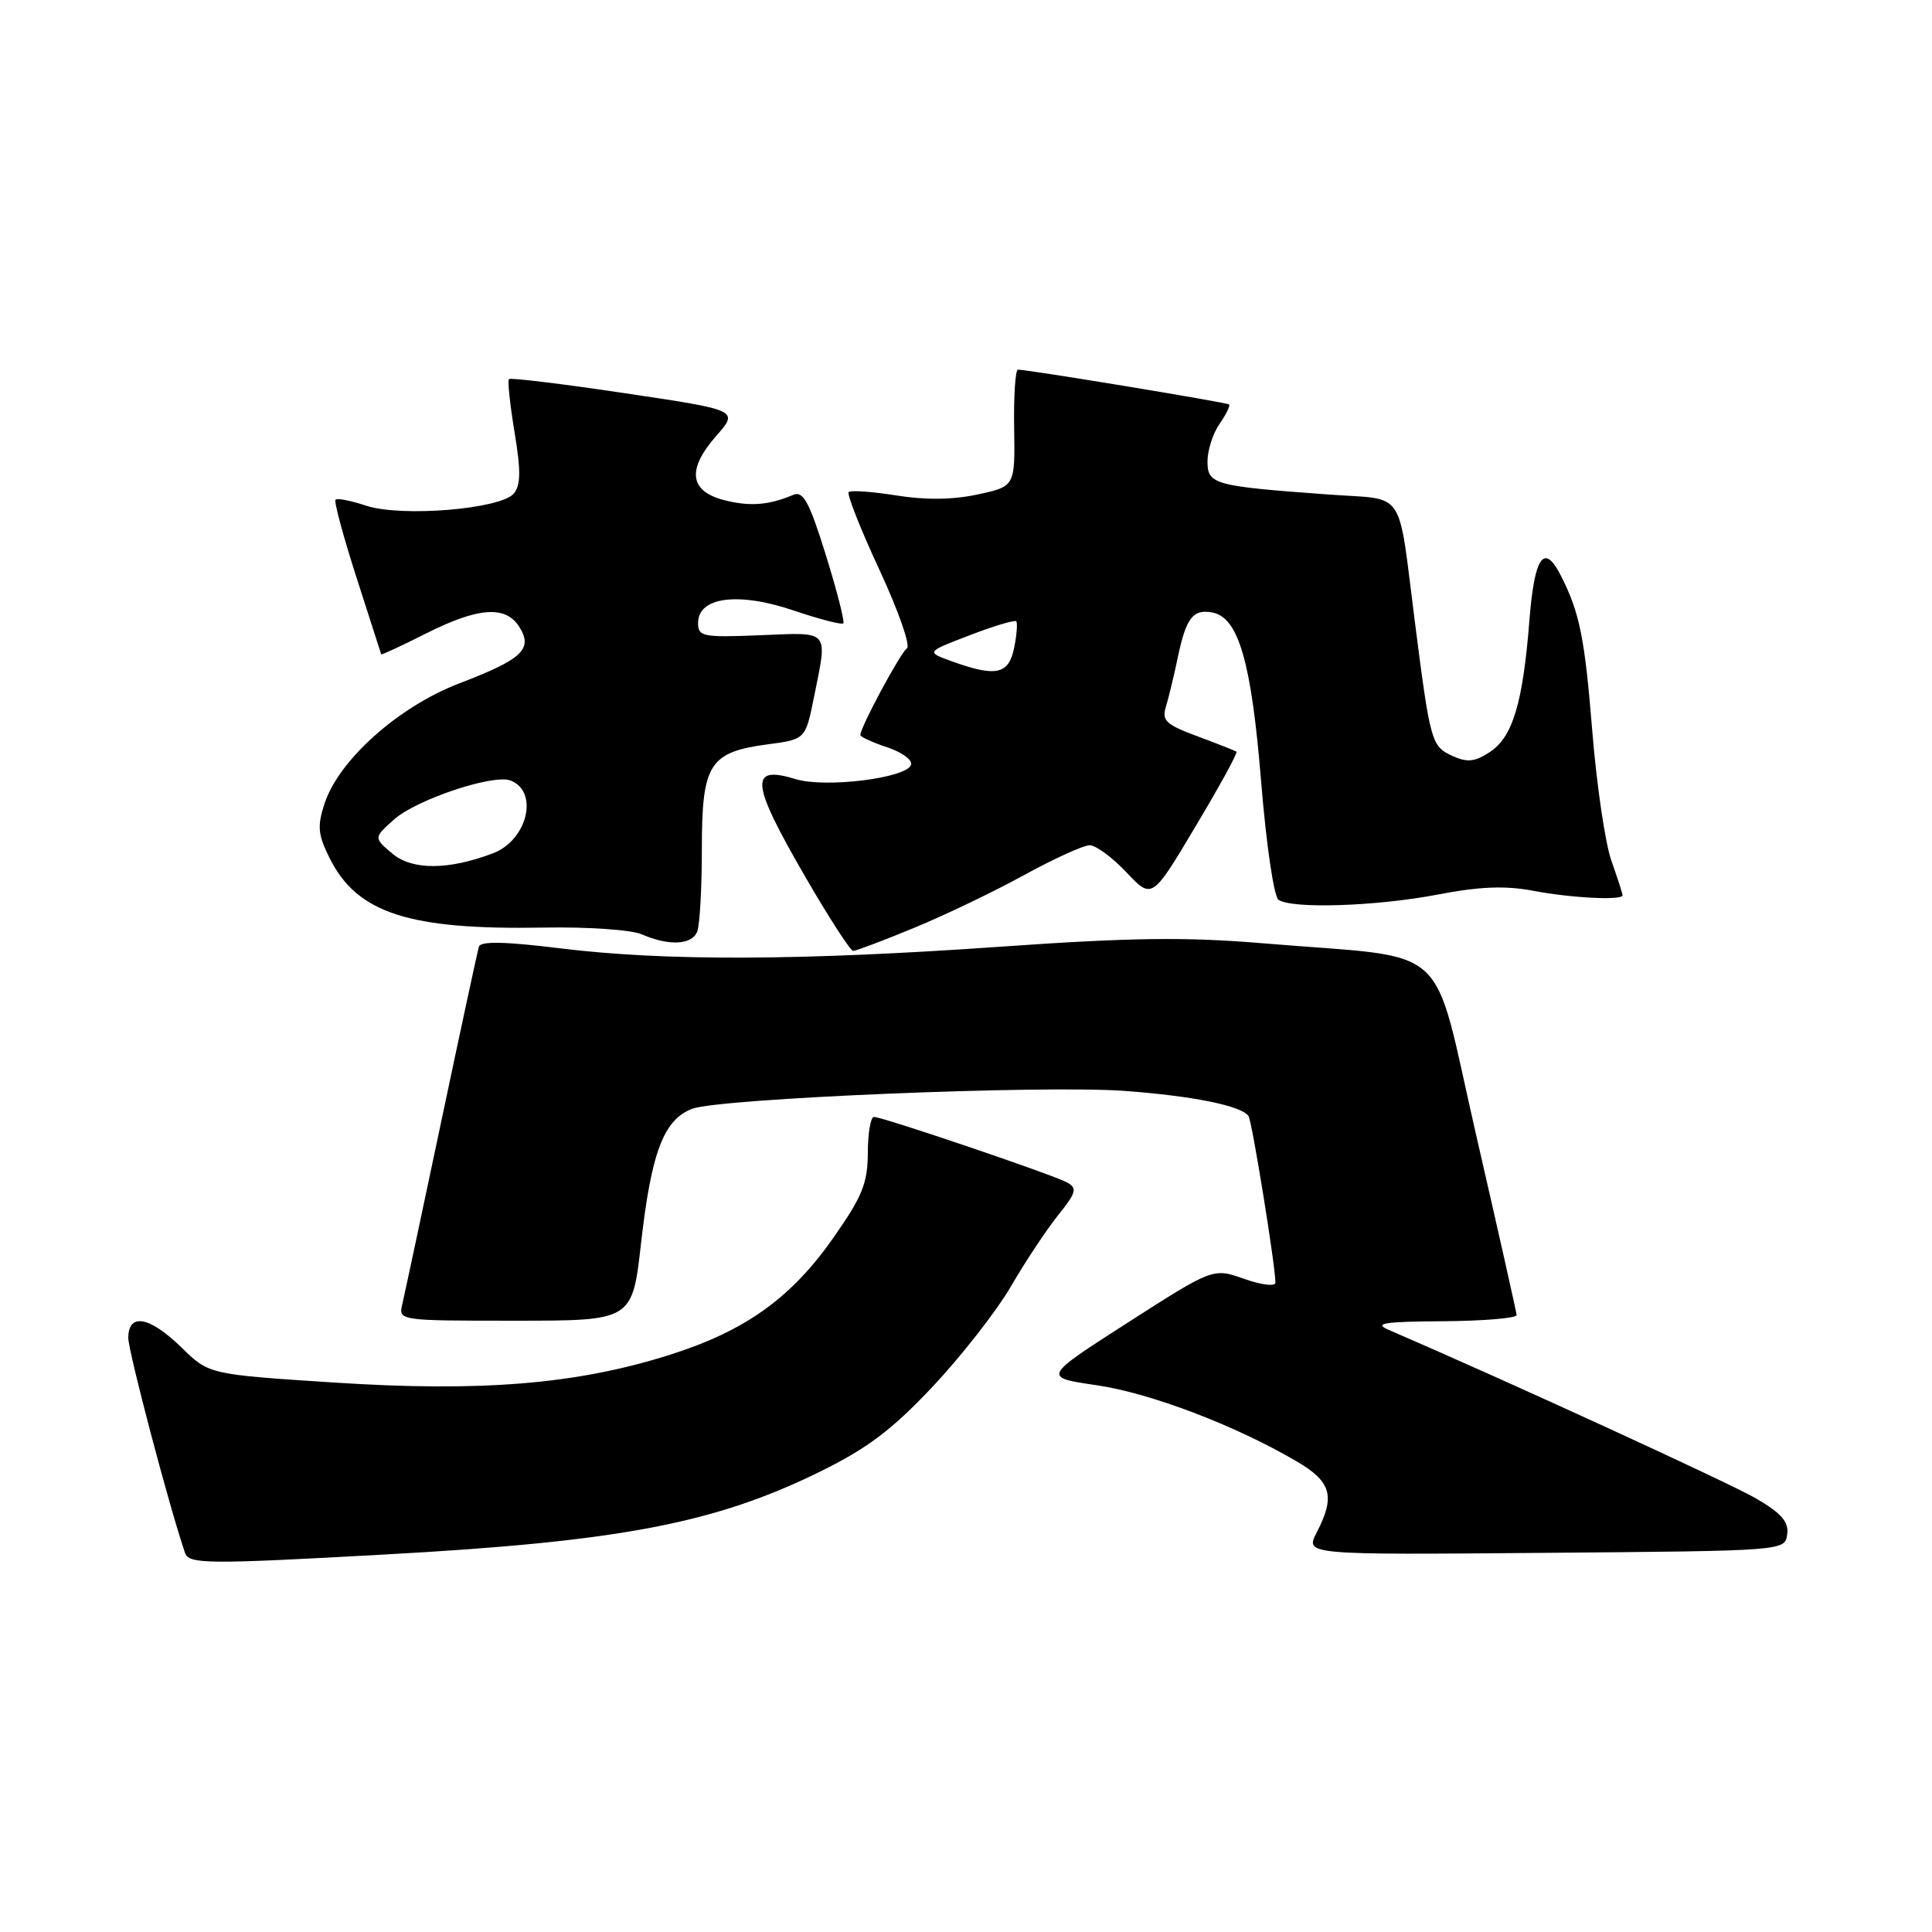 <?xml version="1.0" encoding="UTF-8" standalone="no"?>
<!DOCTYPE svg PUBLIC "-//W3C//DTD SVG 1.1//EN" "http://www.w3.org/Graphics/SVG/1.1/DTD/svg11.dtd" >
<svg xmlns="http://www.w3.org/2000/svg" xmlns:xlink="http://www.w3.org/1999/xlink" version="1.1" viewBox="0 0 256 256">
 <g >
 <path fill="currentColor"
d=" M 51.00 205.98 C 82.09 204.27 94.67 201.87 108.60 195.03 C 114.95 191.91 118.18 189.47 123.60 183.72 C 127.39 179.68 132.06 173.71 133.96 170.44 C 135.86 167.17 138.67 162.94 140.20 161.03 C 142.60 158.04 142.77 157.45 141.41 156.69 C 139.58 155.67 116.98 148.00 115.80 148.00 C 115.36 148.00 115.00 150.14 114.99 152.75 C 114.98 156.75 114.27 158.52 110.49 163.92 C 104.86 171.99 98.76 176.36 88.69 179.54 C 76.39 183.42 63.83 184.46 44.37 183.20 C 27.70 182.12 27.70 182.12 24.06 178.56 C 19.82 174.42 17.00 173.91 17.00 177.28 C 17.00 179.08 22.44 199.71 24.51 205.75 C 25.03 207.27 27.29 207.29 51.00 205.98 Z  M 236.81 203.33 C 237.05 201.67 236.08 200.54 232.70 198.56 C 229.24 196.54 199.72 182.99 184.00 176.21 C 181.98 175.34 183.36 175.12 191.25 175.07 C 196.61 175.03 200.98 174.66 200.96 174.25 C 200.93 173.84 198.53 163.15 195.62 150.50 C 189.57 124.18 192.82 127.13 167.46 125.00 C 157.06 124.13 149.99 124.22 132.46 125.45 C 106.07 127.30 88.08 127.37 74.15 125.65 C 66.92 124.76 63.69 124.69 63.46 125.44 C 63.28 126.02 61.04 136.40 58.49 148.50 C 55.94 160.60 53.61 171.51 53.32 172.75 C 52.78 175.00 52.78 175.00 68.28 175.00 C 83.78 175.00 83.78 175.00 84.94 164.75 C 86.30 152.69 87.95 148.35 91.72 146.92 C 95.35 145.54 138.24 143.76 149.00 144.55 C 158.12 145.22 164.59 146.54 165.44 147.90 C 165.92 148.68 169.00 167.75 169.00 169.95 C 169.00 170.49 167.17 170.27 164.87 169.46 C 160.75 168.00 160.75 168.00 149.44 175.25 C 138.14 182.50 138.14 182.50 145.32 183.55 C 152.46 184.60 163.62 188.85 171.75 193.60 C 176.42 196.33 176.97 198.23 174.47 203.06 C 172.93 206.03 172.93 206.03 204.72 205.76 C 236.49 205.50 236.50 205.50 236.81 203.33 Z  M 121.11 122.95 C 125.17 121.28 131.74 118.13 135.70 115.95 C 139.66 113.78 143.57 112.00 144.39 112.00 C 145.21 112.00 147.40 113.62 149.26 115.59 C 152.65 119.18 152.65 119.18 158.41 109.51 C 161.59 104.20 164.03 99.74 163.84 99.60 C 163.65 99.47 161.32 98.55 158.66 97.56 C 154.48 96.01 153.92 95.48 154.49 93.63 C 154.85 92.46 155.57 89.49 156.08 87.04 C 157.17 81.86 158.08 80.68 160.64 81.16 C 164.11 81.80 165.82 87.73 167.10 103.50 C 167.78 111.87 168.80 118.82 169.41 119.23 C 171.23 120.46 182.36 120.09 190.47 118.54 C 196.11 117.46 199.45 117.33 203.20 118.04 C 208.26 119.00 215.00 119.33 215.00 118.63 C 215.00 118.42 214.33 116.36 213.52 114.05 C 212.70 111.75 211.57 104.04 210.99 96.93 C 209.99 84.50 209.31 81.15 206.81 76.25 C 204.59 71.89 203.32 73.72 202.65 82.25 C 201.79 93.15 200.44 97.67 197.41 99.65 C 195.43 100.95 194.42 101.06 192.49 100.18 C 189.66 98.89 189.53 98.40 187.49 82.50 C 185.18 64.45 186.39 66.28 176.25 65.54 C 160.81 64.42 160.00 64.20 160.00 61.13 C 160.00 59.66 160.72 57.42 161.60 56.16 C 162.48 54.90 163.05 53.74 162.85 53.59 C 162.50 53.31 136.03 48.95 134.88 48.98 C 134.54 48.99 134.31 52.48 134.38 56.73 C 134.50 64.45 134.50 64.45 129.54 65.52 C 126.25 66.23 122.63 66.27 118.77 65.65 C 115.57 65.14 112.73 64.94 112.46 65.20 C 112.19 65.47 114.02 70.11 116.53 75.51 C 119.04 80.91 120.68 85.59 120.17 85.91 C 119.33 86.46 114.00 96.36 114.00 97.39 C 114.00 97.64 115.60 98.37 117.55 99.02 C 119.51 99.66 120.93 100.71 120.72 101.34 C 120.14 103.11 109.36 104.44 105.44 103.24 C 99.23 101.34 99.45 103.65 106.69 116.16 C 109.82 121.57 112.69 126.00 113.05 126.00 C 113.42 126.00 117.05 124.63 121.11 122.95 Z  M 92.39 123.42 C 92.73 122.55 93.00 117.60 93.00 112.42 C 93.00 101.23 93.99 99.66 101.72 98.63 C 106.73 97.97 106.73 97.97 107.87 92.32 C 109.67 83.34 110.07 83.79 100.75 84.17 C 93.11 84.48 92.50 84.36 92.50 82.54 C 92.50 79.11 97.80 78.41 105.09 80.87 C 108.53 82.04 111.52 82.81 111.74 82.60 C 111.95 82.38 110.91 78.31 109.43 73.55 C 107.23 66.48 106.43 65.02 105.11 65.57 C 101.87 66.95 99.32 67.14 95.95 66.27 C 91.35 65.08 90.99 62.22 94.89 57.78 C 97.90 54.35 97.90 54.35 82.85 52.11 C 74.57 50.87 67.64 50.03 67.44 50.23 C 67.24 50.43 67.57 53.60 68.18 57.27 C 69.03 62.37 69.00 64.29 68.09 65.39 C 66.37 67.46 53.20 68.55 48.53 67.01 C 46.51 66.34 44.68 65.98 44.46 66.21 C 44.23 66.43 45.49 71.09 47.25 76.56 C 49.01 82.03 50.47 86.59 50.51 86.70 C 50.54 86.81 53.21 85.58 56.43 83.95 C 63.38 80.45 67.01 80.19 68.82 83.08 C 70.65 86.01 69.21 87.36 60.86 90.55 C 52.82 93.63 44.93 100.66 43.01 106.46 C 42.02 109.47 42.12 110.58 43.67 113.69 C 47.30 121.00 54.16 123.23 72.00 122.91 C 77.78 122.80 83.62 123.20 85.00 123.79 C 88.66 125.38 91.70 125.22 92.39 123.42 Z  M 126.10 87.62 C 122.70 86.39 122.70 86.39 128.50 84.17 C 131.68 82.95 134.45 82.12 134.65 82.32 C 134.85 82.52 134.73 84.10 134.38 85.84 C 133.67 89.38 131.97 89.74 126.10 87.62 Z  M 51.99 113.11 C 49.50 111.01 49.50 111.01 52.21 108.59 C 55.14 105.96 65.36 102.54 67.64 103.42 C 71.44 104.87 69.89 111.33 65.33 113.06 C 59.43 115.31 54.62 115.32 51.99 113.11 Z "/>
</g>
</svg>